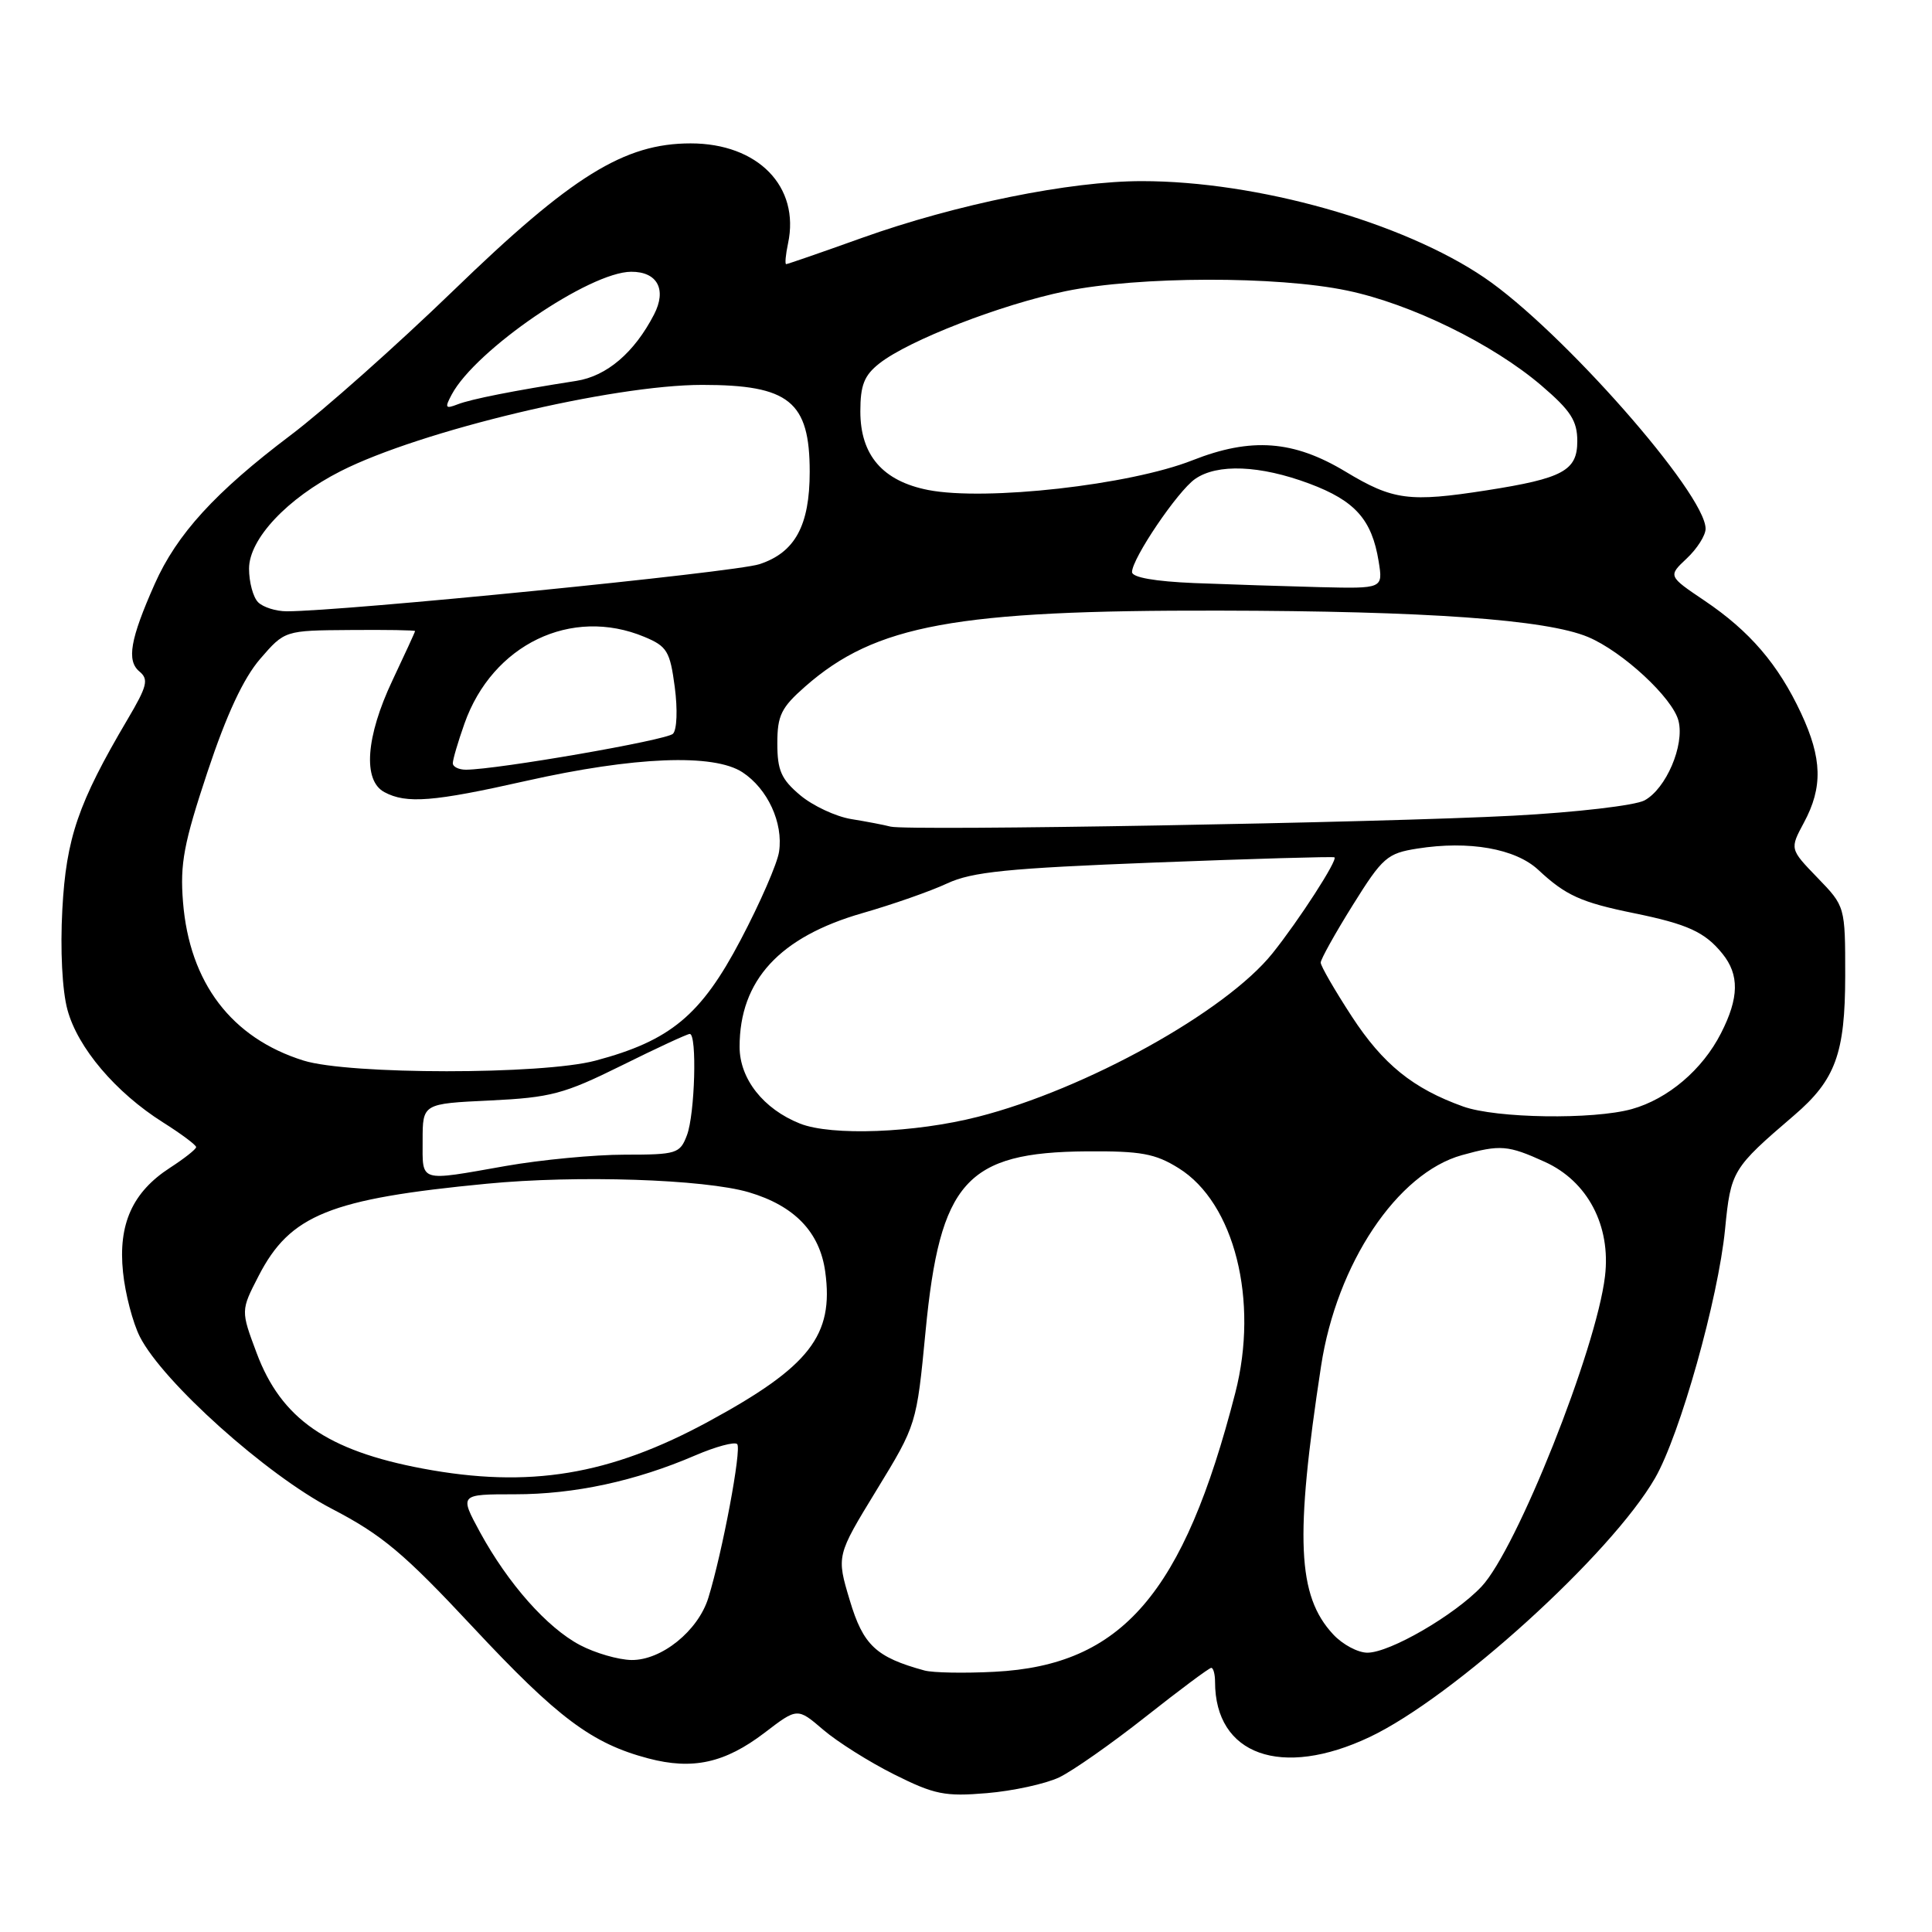 <?xml version="1.0" encoding="UTF-8" standalone="no"?>
<!DOCTYPE svg PUBLIC "-//W3C//DTD SVG 1.1//EN" "http://www.w3.org/Graphics/SVG/1.1/DTD/svg11.dtd" >
<svg xmlns="http://www.w3.org/2000/svg" xmlns:xlink="http://www.w3.org/1999/xlink" version="1.1" viewBox="0 0 256 256">
 <g >
 <path fill="currentColor"
d=" M 140.33 235.52 C 142.13 234.66 147.29 231.04 151.80 227.48 C 156.31 223.92 160.22 221.00 160.50 221.00 C 160.77 221.00 161.00 221.83 161.00 222.85 C 161.00 232.56 169.80 235.70 181.50 230.16 C 192.57 224.91 213.49 205.94 219.30 195.86 C 222.60 190.14 227.67 172.13 228.58 162.88 C 229.34 155.12 229.54 154.81 237.74 147.78 C 243.21 143.09 244.49 139.59 244.50 129.30 C 244.50 120.10 244.50 120.10 240.82 116.30 C 237.15 112.50 237.15 112.50 239.03 109.00 C 241.55 104.32 241.45 100.50 238.65 94.50 C 235.62 88.02 231.85 83.63 225.86 79.59 C 221.02 76.33 221.02 76.33 223.51 73.99 C 224.88 72.70 226.00 70.94 226.00 70.06 C 226.00 65.42 206.88 43.71 196.69 36.79 C 185.85 29.43 166.59 24.00 151.30 24.00 C 141.80 24.00 126.70 27.06 114.22 31.52 C 108.87 33.44 104.35 35.00 104.17 35.00 C 103.99 35.00 104.10 33.76 104.42 32.25 C 106.02 24.73 100.44 19.00 91.51 19.00 C 82.72 19.00 75.78 23.30 60.11 38.47 C 52.62 45.71 42.90 54.36 38.49 57.68 C 28.53 65.20 23.43 70.78 20.50 77.38 C 17.25 84.70 16.75 87.55 18.48 88.98 C 19.73 90.02 19.51 90.91 16.89 95.34 C 10.36 106.41 8.77 111.04 8.26 120.50 C 7.97 125.85 8.24 131.25 8.94 133.81 C 10.30 138.84 15.33 144.76 21.58 148.71 C 24.01 150.24 25.99 151.72 25.99 152.00 C 25.98 152.28 24.42 153.51 22.52 154.74 C 17.55 157.96 15.64 162.21 16.30 168.57 C 16.59 171.43 17.60 175.29 18.54 177.14 C 21.59 183.12 35.29 195.41 43.93 199.90 C 50.64 203.39 53.51 205.80 62.67 215.61 C 73.89 227.63 78.43 231.03 85.91 233.00 C 91.78 234.55 96.05 233.61 101.31 229.60 C 105.66 226.27 105.66 226.27 109.08 229.20 C 110.96 230.81 115.20 233.48 118.50 235.13 C 123.82 237.79 125.21 238.07 130.77 237.60 C 134.23 237.31 138.52 236.37 140.33 235.52 Z  M 122.50 221.35 C 116.07 219.59 114.38 218.01 112.60 212.05 C 110.83 206.15 110.83 206.15 116.14 197.46 C 121.45 188.77 121.45 188.77 122.64 176.42 C 124.55 156.56 128.03 152.68 144.00 152.56 C 151.18 152.51 153.07 152.85 156.18 154.79 C 163.57 159.38 166.83 172.33 163.68 184.57 C 156.83 211.20 148.67 220.66 131.78 221.52 C 127.78 221.73 123.60 221.65 122.50 221.35 Z  M 76.85 217.98 C 72.48 215.67 67.33 209.85 63.60 203.02 C 60.88 198.00 60.88 198.00 68.23 198.00 C 76.12 198.00 84.20 196.26 92.12 192.85 C 94.84 191.68 97.34 191.01 97.68 191.35 C 98.30 191.96 95.73 205.66 93.86 211.72 C 92.51 216.09 87.66 220.01 83.67 219.96 C 81.93 219.93 78.86 219.04 76.85 217.98 Z  M 176.64 216.55 C 171.90 211.45 171.56 203.80 175.05 181.00 C 177.12 167.44 185.14 155.44 193.72 153.06 C 198.80 151.65 199.81 151.73 204.69 153.95 C 210.37 156.52 213.47 162.41 212.67 169.11 C 211.53 178.77 200.96 205.32 196.30 210.24 C 192.71 214.03 184.18 218.98 181.20 218.99 C 179.94 219.00 177.88 217.90 176.64 216.55 Z  M 56.00 194.59 C 43.34 192.21 37.26 187.99 34.01 179.29 C 31.90 173.66 31.90 173.66 34.26 169.08 C 38.43 160.97 43.69 158.85 64.50 156.85 C 76.48 155.69 93.32 156.25 99.22 157.98 C 105.27 159.77 108.63 163.25 109.35 168.53 C 110.50 176.95 107.29 181.08 93.90 188.35 C 80.78 195.48 70.11 197.24 56.00 194.59 Z  M 56.00 151.12 C 56.00 146.24 56.00 146.24 64.94 145.82 C 72.98 145.43 74.72 144.97 82.34 141.20 C 86.99 138.89 91.07 137.00 91.40 137.00 C 92.38 137.00 92.08 147.66 91.02 150.43 C 90.10 152.86 89.66 153.00 82.77 153.00 C 78.77 153.00 71.67 153.68 67.00 154.50 C 55.39 156.55 56.00 156.73 56.00 151.12 Z  M 106.00 148.88 C 101.15 146.95 98.00 142.95 98.00 138.71 C 98.00 129.90 103.29 124.15 114.29 120.99 C 118.26 119.85 123.30 118.09 125.50 117.06 C 128.82 115.52 133.49 115.05 153.00 114.29 C 165.93 113.79 176.64 113.48 176.82 113.60 C 177.30 113.92 172.12 121.94 168.61 126.32 C 162.43 134.04 143.85 144.35 129.59 147.98 C 121.22 150.12 110.17 150.54 106.00 148.88 Z  M 193.88 146.62 C 187.23 144.24 183.25 141.02 179.11 134.67 C 176.85 131.20 175.00 128.00 175.00 127.55 C 175.00 127.11 176.91 123.68 179.25 119.93 C 183.20 113.60 183.81 113.07 187.81 112.44 C 194.64 111.36 200.80 112.44 203.83 115.26 C 207.46 118.65 209.49 119.57 216.50 121.00 C 223.61 122.45 225.91 123.50 228.23 126.37 C 230.49 129.16 230.44 132.22 228.04 136.91 C 225.58 141.75 221.01 145.62 216.22 146.96 C 211.10 148.38 198.26 148.19 193.88 146.62 Z  M 40.22 140.53 C 30.68 137.55 25.11 130.23 24.25 119.53 C 23.84 114.44 24.35 111.75 27.49 102.29 C 30.03 94.65 32.25 89.89 34.47 87.31 C 37.73 83.54 37.73 83.54 46.37 83.48 C 51.12 83.44 55.00 83.50 55.00 83.62 C 55.00 83.73 53.65 86.67 52.00 90.16 C 48.47 97.63 48.05 103.42 50.93 104.96 C 53.85 106.53 57.43 106.24 69.68 103.48 C 84.05 100.25 94.56 99.83 98.38 102.33 C 101.72 104.52 103.80 109.03 103.23 112.85 C 103.01 114.39 100.72 119.65 98.14 124.54 C 92.89 134.53 88.83 137.90 78.90 140.54 C 71.85 142.42 46.24 142.41 40.22 140.53 Z  M 118.00 109.53 C 117.17 109.31 114.83 108.86 112.78 108.53 C 110.73 108.19 107.70 106.77 106.03 105.37 C 103.52 103.26 103.00 102.08 103.00 98.51 C 103.00 94.80 103.51 93.76 106.70 90.96 C 116.01 82.79 126.60 80.84 161.50 80.91 C 189.06 80.96 204.88 82.09 210.41 84.40 C 214.98 86.31 221.66 92.49 222.41 95.52 C 223.23 98.76 220.76 104.52 217.90 106.06 C 216.64 106.73 208.85 107.64 200.56 108.08 C 183.19 109.01 120.23 110.12 118.00 109.53 Z  M 60.00 101.13 C 60.00 100.64 60.69 98.29 61.54 95.89 C 65.24 85.40 75.71 80.35 85.39 84.39 C 88.39 85.64 88.78 86.29 89.41 91.04 C 89.80 94.00 89.70 96.70 89.17 97.23 C 88.32 98.08 65.95 101.96 61.75 101.99 C 60.79 101.99 60.00 101.61 60.00 101.13 Z  M 34.20 79.80 C 33.54 79.14 33.00 77.14 33.00 75.35 C 33.00 71.42 38.06 66.03 45.12 62.44 C 55.69 57.07 81.13 51.00 93.05 51.00 C 104.57 51.00 107.29 53.19 107.29 62.52 C 107.29 69.64 105.34 73.22 100.62 74.76 C 97.33 75.84 45.52 81.00 37.99 81.00 C 36.57 81.00 34.86 80.46 34.20 79.80 Z  M 158.25 77.26 C 153.02 77.04 150.00 76.51 150.00 75.80 C 150.00 74.01 156.04 65.08 158.35 63.47 C 161.29 61.41 166.96 61.64 173.49 64.08 C 179.56 66.35 181.78 68.84 182.68 74.39 C 183.26 78.00 183.26 78.00 174.88 77.80 C 170.27 77.68 162.79 77.44 158.25 77.26 Z  M 123.00 64.93 C 116.97 63.75 114.00 60.32 114.00 54.52 C 114.00 51.03 114.51 49.74 116.53 48.15 C 120.44 45.08 132.66 40.34 141.21 38.58 C 150.88 36.60 169.20 36.55 178.50 38.50 C 186.95 40.26 197.79 45.57 204.25 51.09 C 208.14 54.42 209.00 55.76 209.00 58.46 C 209.00 62.36 207.10 63.39 197.00 64.97 C 186.74 66.57 184.58 66.29 178.30 62.50 C 171.40 58.34 165.80 57.92 158.01 60.99 C 149.71 64.27 130.63 66.41 123.00 64.93 Z  M 59.86 52.27 C 63.02 46.36 78.11 36.04 83.63 36.01 C 87.11 35.99 88.38 38.37 86.66 41.68 C 84.05 46.73 80.40 49.84 76.36 50.47 C 68.15 51.75 62.42 52.88 60.63 53.58 C 59.01 54.21 58.91 54.04 59.86 52.27 Z "/>
</g>
</svg>